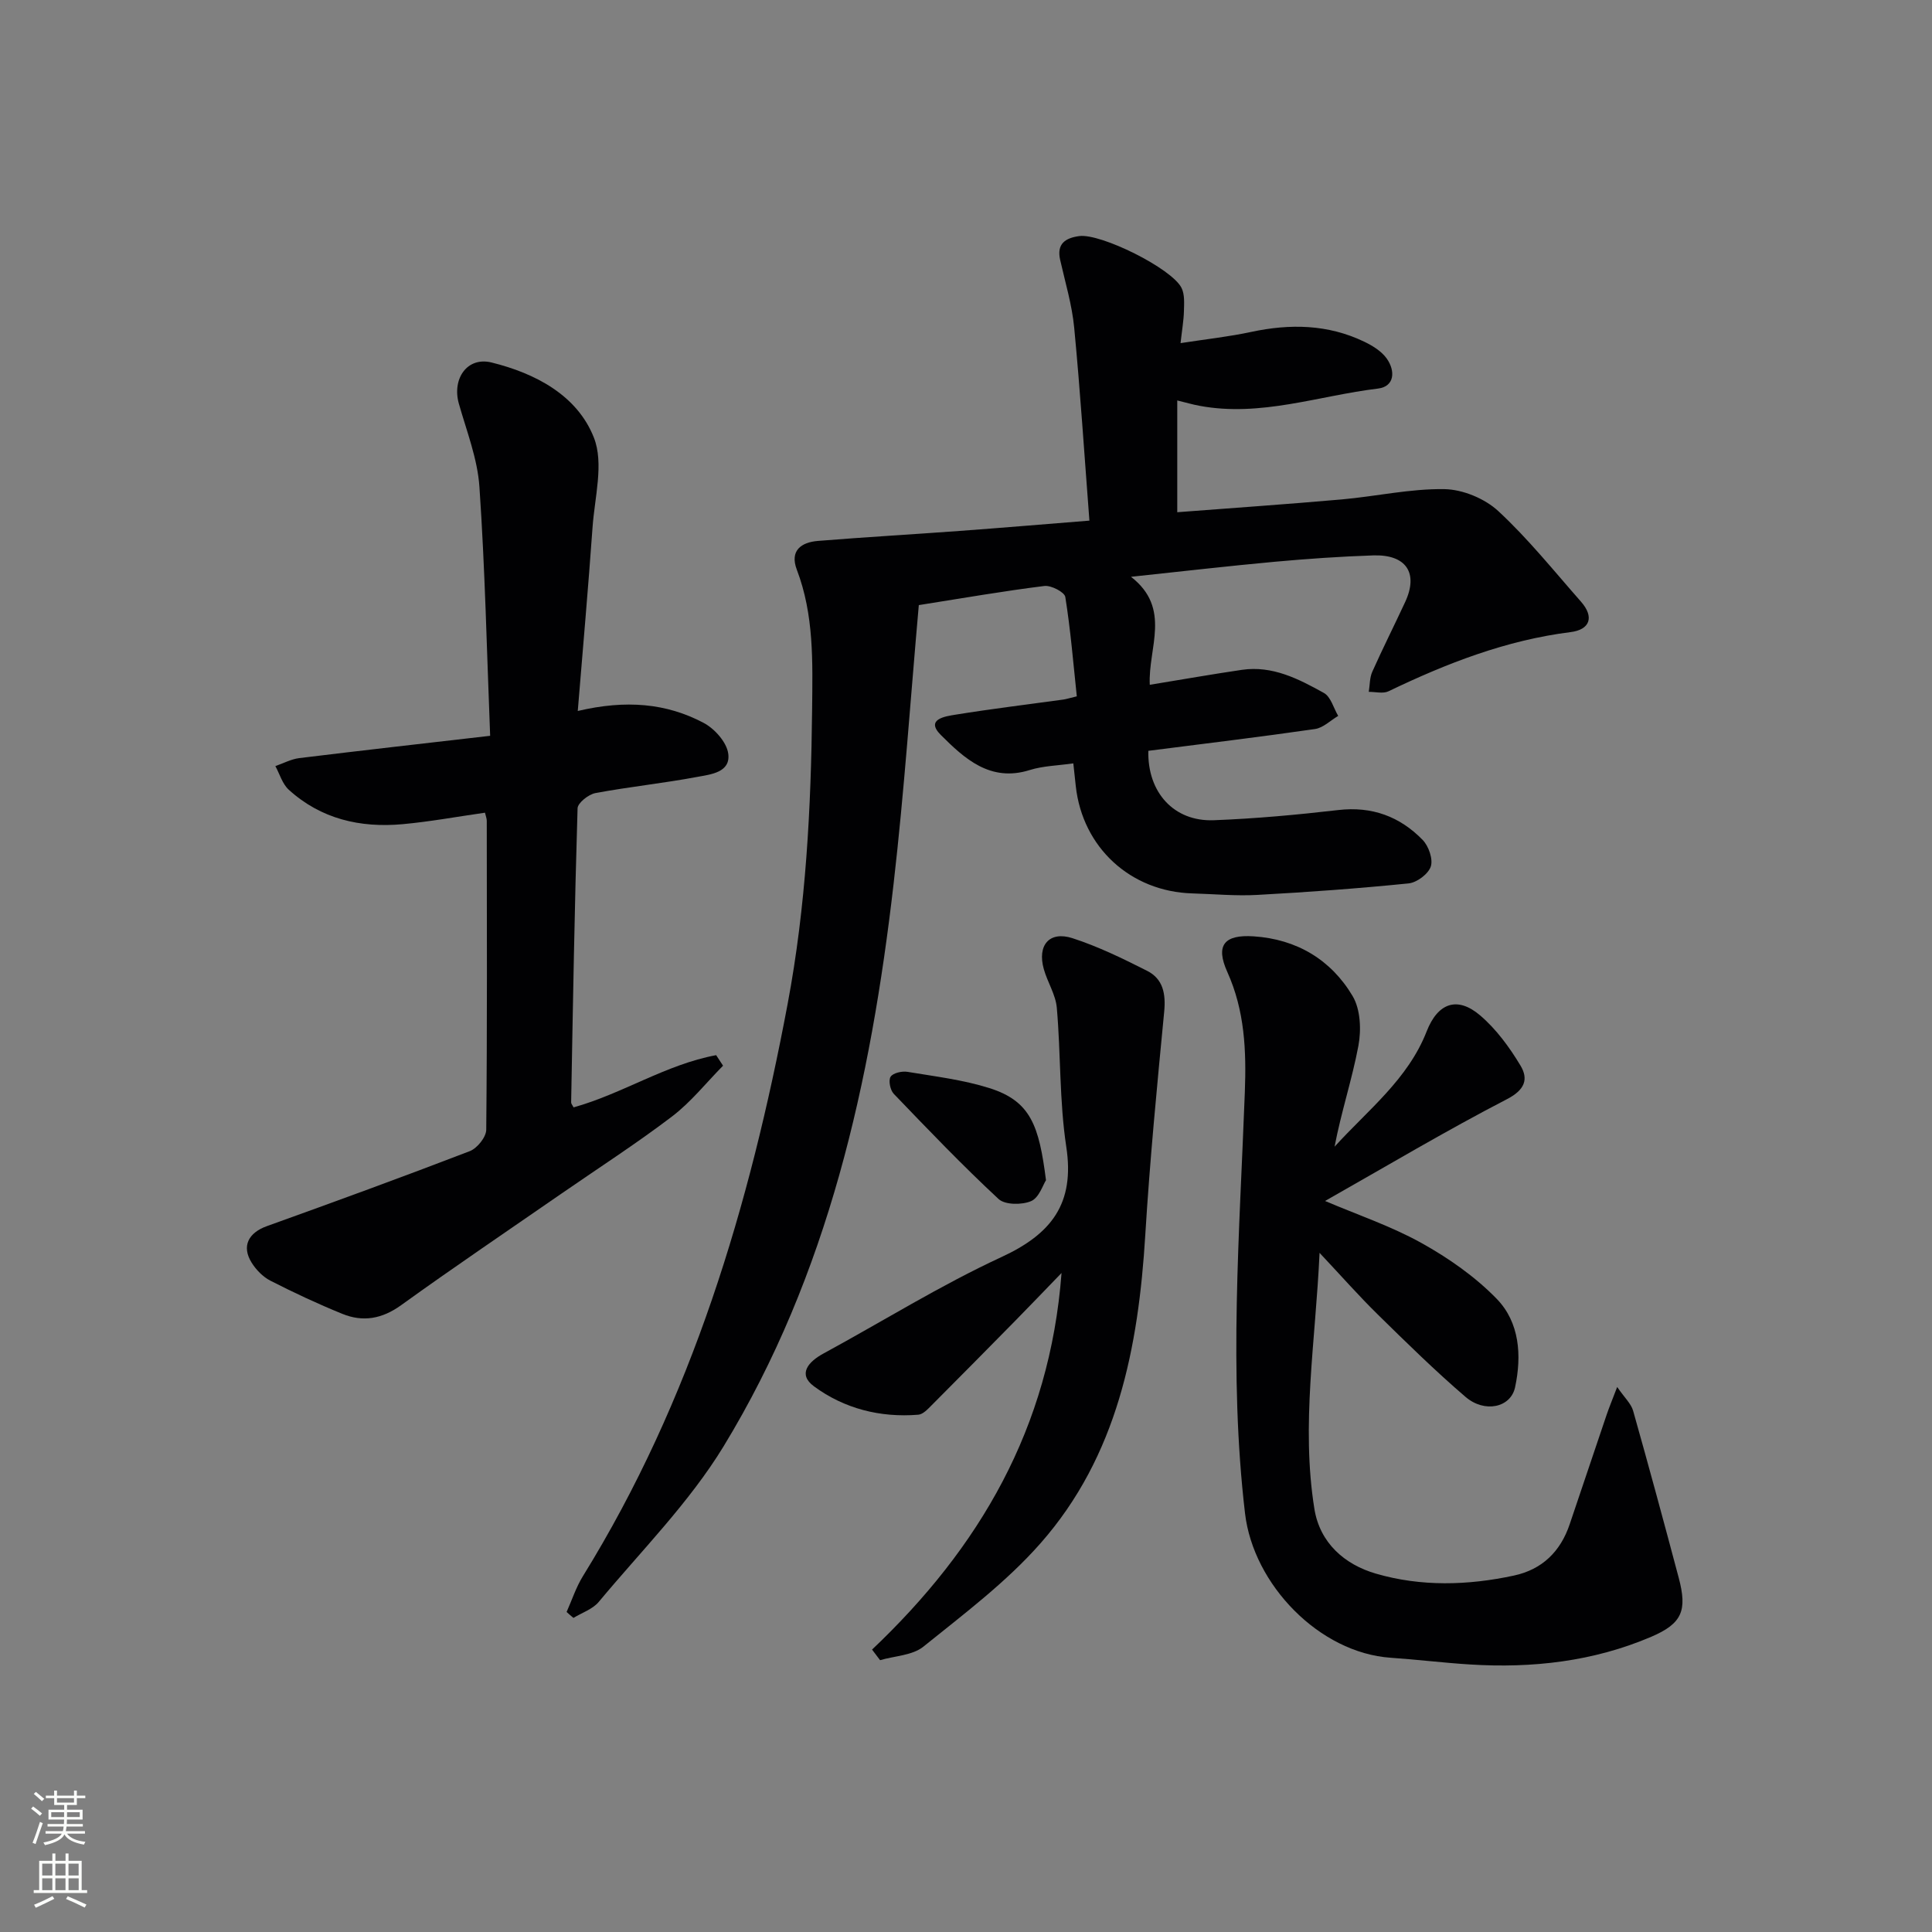 <svg enable-background="new 0 0 400 400" viewBox="0 0 400 400" xmlns="http://www.w3.org/2000/svg"><rect x="0" y="0" width="400" height="400" fill="#808080" stroke="none"/><g fill="#010103"><path d="m117.31 333.74c1.11-2.48 1.96-5.13 3.38-7.42 22.56-36.48 34.52-76.67 42.38-118.46 3.8-20.23 4.85-40.53 5.07-61.02.1-9.84.41-19.51-3.17-28.9-1.5-3.95.91-5.67 4.39-5.95 9.78-.79 19.57-1.35 29.35-2.07 8.59-.63 17.17-1.36 26.84-2.13-1.04-13.57-1.89-26.78-3.15-39.95-.45-4.73-1.86-9.38-2.91-14.05-.76-3.36 1.13-4.52 3.94-4.91 4.45-.61 19.18 6.68 21.2 10.74.67 1.36.53 3.2.49 4.81-.05 1.92-.39 3.83-.7 6.61 5.3-.82 10.02-1.33 14.63-2.32 8.04-1.72 15.86-1.59 23.37 2.01 1.74.83 3.6 1.98 4.68 3.49 1.8 2.52 1.7 5.8-1.81 6.23-12.28 1.48-24.29 5.93-36.93 3.57-1.42-.26-2.81-.67-4.62-1.11v23.14c11.58-.89 22.82-1.66 34.05-2.65 7.1-.63 14.18-2.24 21.25-2.13 3.8.06 8.36 1.95 11.16 4.54 6.19 5.73 11.52 12.39 17.12 18.75 2.82 3.2 1.85 5.81-2.14 6.31-13.38 1.68-25.68 6.47-37.7 12.25-1.12.54-2.72.11-4.09.12.23-1.4.17-2.92.73-4.17 2.17-4.86 4.57-9.61 6.81-14.44 2.78-6 .21-9.87-6.63-9.64-6.81.23-13.62.7-20.41 1.32-9.42.86-18.82 1.95-29.73 3.11 8.47 6.57 3.5 14.75 3.89 22.36 6.69-1.09 12.87-2.19 19.09-3.1 6.32-.92 11.74 1.89 16.96 4.79 1.43.79 2 3.13 2.96 4.75-1.6.94-3.11 2.48-4.82 2.72-11.49 1.66-23.01 3.04-34.49 4.51-.2 8.6 5.29 14.68 13.54 14.37 8.61-.33 17.23-1.12 25.79-2.11 6.97-.81 12.75 1.34 17.47 6.19 1.24 1.28 2.18 3.98 1.68 5.5-.51 1.55-2.89 3.33-4.6 3.5-10.4 1.05-20.85 1.81-31.29 2.38-4.48.25-8.99-.18-13.48-.31-12.8-.37-22.73-9.5-24.13-22.2-.16-1.46-.31-2.92-.51-4.72-3.21.46-6.25.51-9.03 1.38-8.18 2.58-13.54-2.42-18.39-7.25-3.34-3.33 1.03-3.89 3.12-4.23 7.37-1.19 14.79-2.09 22.2-3.11.63-.09 1.25-.29 2.82-.67-.73-6.88-1.29-13.77-2.38-20.57-.16-1.01-2.94-2.45-4.33-2.28-8.38 1.04-16.71 2.49-26 3.96-1.71 19.21-3.01 38.55-5.23 57.78-4.72 40.88-13.49 80.77-35.19 116.39-7.11 11.66-17.04 21.62-25.85 32.21-1.26 1.51-3.47 2.23-5.23 3.31-.48-.38-.95-.8-1.42-1.23z"/><path d="m119.62 147.2c9.99-2.35 18.35-1.62 26.07 2.47 2.26 1.2 4.75 3.98 5.08 6.33.56 3.92-3.61 4.33-6.36 4.84-7.01 1.32-14.13 2.05-21.14 3.36-1.43.27-3.65 2.03-3.69 3.15-.62 20.29-.96 40.59-1.33 60.89-.01.27.26.55.5 1.03 10.08-2.8 19.14-8.89 29.52-10.81.48.73.95 1.45 1.43 2.18-3.5 3.54-6.65 7.54-10.57 10.52-7.4 5.63-15.25 10.68-22.91 15.98-11.08 7.67-22.25 15.21-33.18 23.09-3.94 2.84-7.89 3.53-12.16 1.79-5.07-2.06-10.05-4.39-14.92-6.88-1.54-.79-2.95-2.25-3.88-3.75-2.1-3.39-.64-6.16 3.17-7.53 14.05-5.05 28.08-10.17 42.02-15.53 1.52-.59 3.38-2.89 3.4-4.42.21-21.32.13-42.64.11-63.96 0-.48-.2-.96-.37-1.69-5.71.81-11.37 1.86-17.08 2.38-8.74.79-16.88-1.07-23.55-7.14-1.32-1.2-1.87-3.24-2.77-4.89 1.64-.56 3.25-1.44 4.93-1.65 12.82-1.57 25.66-3.02 39.54-4.62-.7-17.72-1.06-34.65-2.22-51.53-.39-5.81-2.64-11.53-4.26-17.24-1.44-5.1 1.68-9.77 6.77-8.52 9.03 2.23 17.73 6.76 21.19 15.56 2.1 5.33.16 12.34-.28 18.57-.88 12.38-1.97 24.75-3.06 38.02z"/><path d="m274.34 248.65c6.66 2.84 13.64 5.19 19.96 8.7 5.61 3.12 11.1 6.96 15.56 11.54 4.78 4.9 5.22 11.8 3.82 18.33-.9 4.22-6.3 5.38-10.25 2-6.31-5.41-12.26-11.26-18.2-17.09-3.88-3.81-7.48-7.9-12.03-12.74-.83 18.38-3.86 35.63-1.07 53 1.13 7.05 6.24 11.52 12.72 13.41 9.37 2.73 19.06 2.46 28.61.4 5.84-1.26 9.63-4.98 11.53-10.63 2.54-7.55 5.08-15.1 7.64-22.64.52-1.53 1.14-3.02 2.19-5.77 1.54 2.24 2.88 3.45 3.3 4.92 3.25 11.5 6.37 23.03 9.44 34.58 1.8 6.78.72 9.47-5.67 12.21-11.99 5.13-24.64 6.55-37.56 5.74-5.48-.34-10.93-1.02-16.4-1.39-14.76-1.01-28.43-15.13-30.16-29.89-3.42-29.1-1.12-58.15-.04-87.22.32-8.58-.01-16.85-3.63-24.88-2.49-5.53-.65-7.78 5.47-7.37 8.9.59 16.01 4.84 20.48 12.37 1.63 2.75 1.81 7.01 1.19 10.31-1.31 6.96-3.58 13.75-4.93 20.87 6.91-7.61 15.18-13.94 19.06-23.86 2.32-5.94 6.36-7.34 11.07-3.33 3.34 2.85 6.09 6.61 8.37 10.41 1.65 2.76.95 4.99-2.79 6.93-12.64 6.54-24.9 13.85-37.68 21.09z"/><path d="m180.55 341.53c22.21-21.06 36.8-45.83 39.23-77.97-3.75 3.87-6.68 6.94-9.65 9.96-5.73 5.82-11.46 11.63-17.23 17.41-.8.8-1.79 1.89-2.77 1.97-7.88.64-15.33-1.25-21.6-5.87-3.44-2.53-1.16-5.11 1.98-6.81 12.27-6.67 24.17-14.1 36.81-19.95 10.37-4.79 15.24-11.06 13.44-22.85-1.44-9.47-1.12-19.2-1.96-28.78-.24-2.72-1.93-5.28-2.69-7.99-1.39-4.95 1.14-7.95 5.93-6.41 5.32 1.72 10.43 4.22 15.44 6.75 3.35 1.69 3.91 4.79 3.55 8.51-1.48 15.37-2.97 30.75-3.91 46.16-1.42 23.34-5.77 45.78-21.71 63.88-7.07 8.03-15.84 14.61-24.23 21.38-2.27 1.83-5.94 1.91-8.97 2.8-.54-.73-1.1-1.46-1.66-2.19z"/><path d="m216.56 244.35c-.62.95-1.43 3.62-3.08 4.33-1.91.81-5.4.8-6.74-.44-7.5-6.97-14.6-14.38-21.7-21.78-.73-.76-1.14-2.77-.65-3.53.5-.79 2.35-1.2 3.48-1.02 5.69.95 11.5 1.64 16.98 3.37 8.59 2.71 10.28 7.83 11.71 19.07z"/></g><path d="m6.44 374.46.42-.45c.65.47 1.27.95 1.85 1.44l-.45.49c-.65-.56-1.25-1.06-1.82-1.48m.93 7.33-.63-.26c.55-1.36 1.05-2.8 1.53-4.33.19.1.38.19.59.27-.47 1.29-.96 2.73-1.49 4.32m-.38-10.38.44-.42c.43.34 1.01.82 1.74 1.44l-.49.49c-.53-.51-1.09-1.01-1.69-1.51m2.5.35h1.72v-1.04h.59v1.04h3.52v-1.04h.59v1.04h1.75v.53h-1.75v1.42h-2.03v.97h3.22v2.03h-3.24c0 .35-.01.66-.03.93h3.32v.53h-3.37c-.03.27-.08.58-.15.94h3.96v.53h-3.71c.67.92 1.93 1.48 3.79 1.68-.13.24-.23.44-.29.59-2.13-.38-3.48-1.08-4.04-2.12-.43.97-1.77 1.72-4.03 2.23-.09-.19-.2-.37-.33-.55 2.1-.42 3.37-1.03 3.81-1.83h-3.36v-.53h3.58c.08-.29.13-.61.16-.94h-3.33v-.53h3.39c.02-.27.04-.58.04-.93h-3.23v-2.03h3.25v-.97h-2.07v-1.42h-1.73zm1.12 3.44v1h2.65c.01-.3.02-.44.01-.4v-.25-.35zm1.19-2h3.52v-.91h-3.52zm4.71 2h-2.63v.59c0 .15-.01.28-.01.4h2.64z" fill="#fbfcfa"/><path d="m13.56 383.74h.63v1.52h2.72v6.07h1.13v.6h-11.06v-.6h1.13v-6.07h2.73v-1.52h.63v1.52h2.1v-1.52zm-2.69 8.83.38.56c-1.24.63-2.53 1.25-3.85 1.85-.1-.21-.21-.42-.34-.63 1.37-.55 2.63-1.15 3.81-1.78m-2.13-4.27h2.1v-2.45h-2.1zm0 3.04h2.1v-2.46h-2.1zm2.72-3.04h2.1v-2.45h-2.1zm0 3.04h2.1v-2.46h-2.1zm6.07 3.6c-1.41-.71-2.7-1.3-3.86-1.78l.35-.56c1.45.62 2.75 1.19 3.88 1.72zm-1.25-9.09h-2.1v2.45h2.1zm-2.09 5.49h2.1v-2.46h-2.1z" fill="#fbfcfa"/></svg>